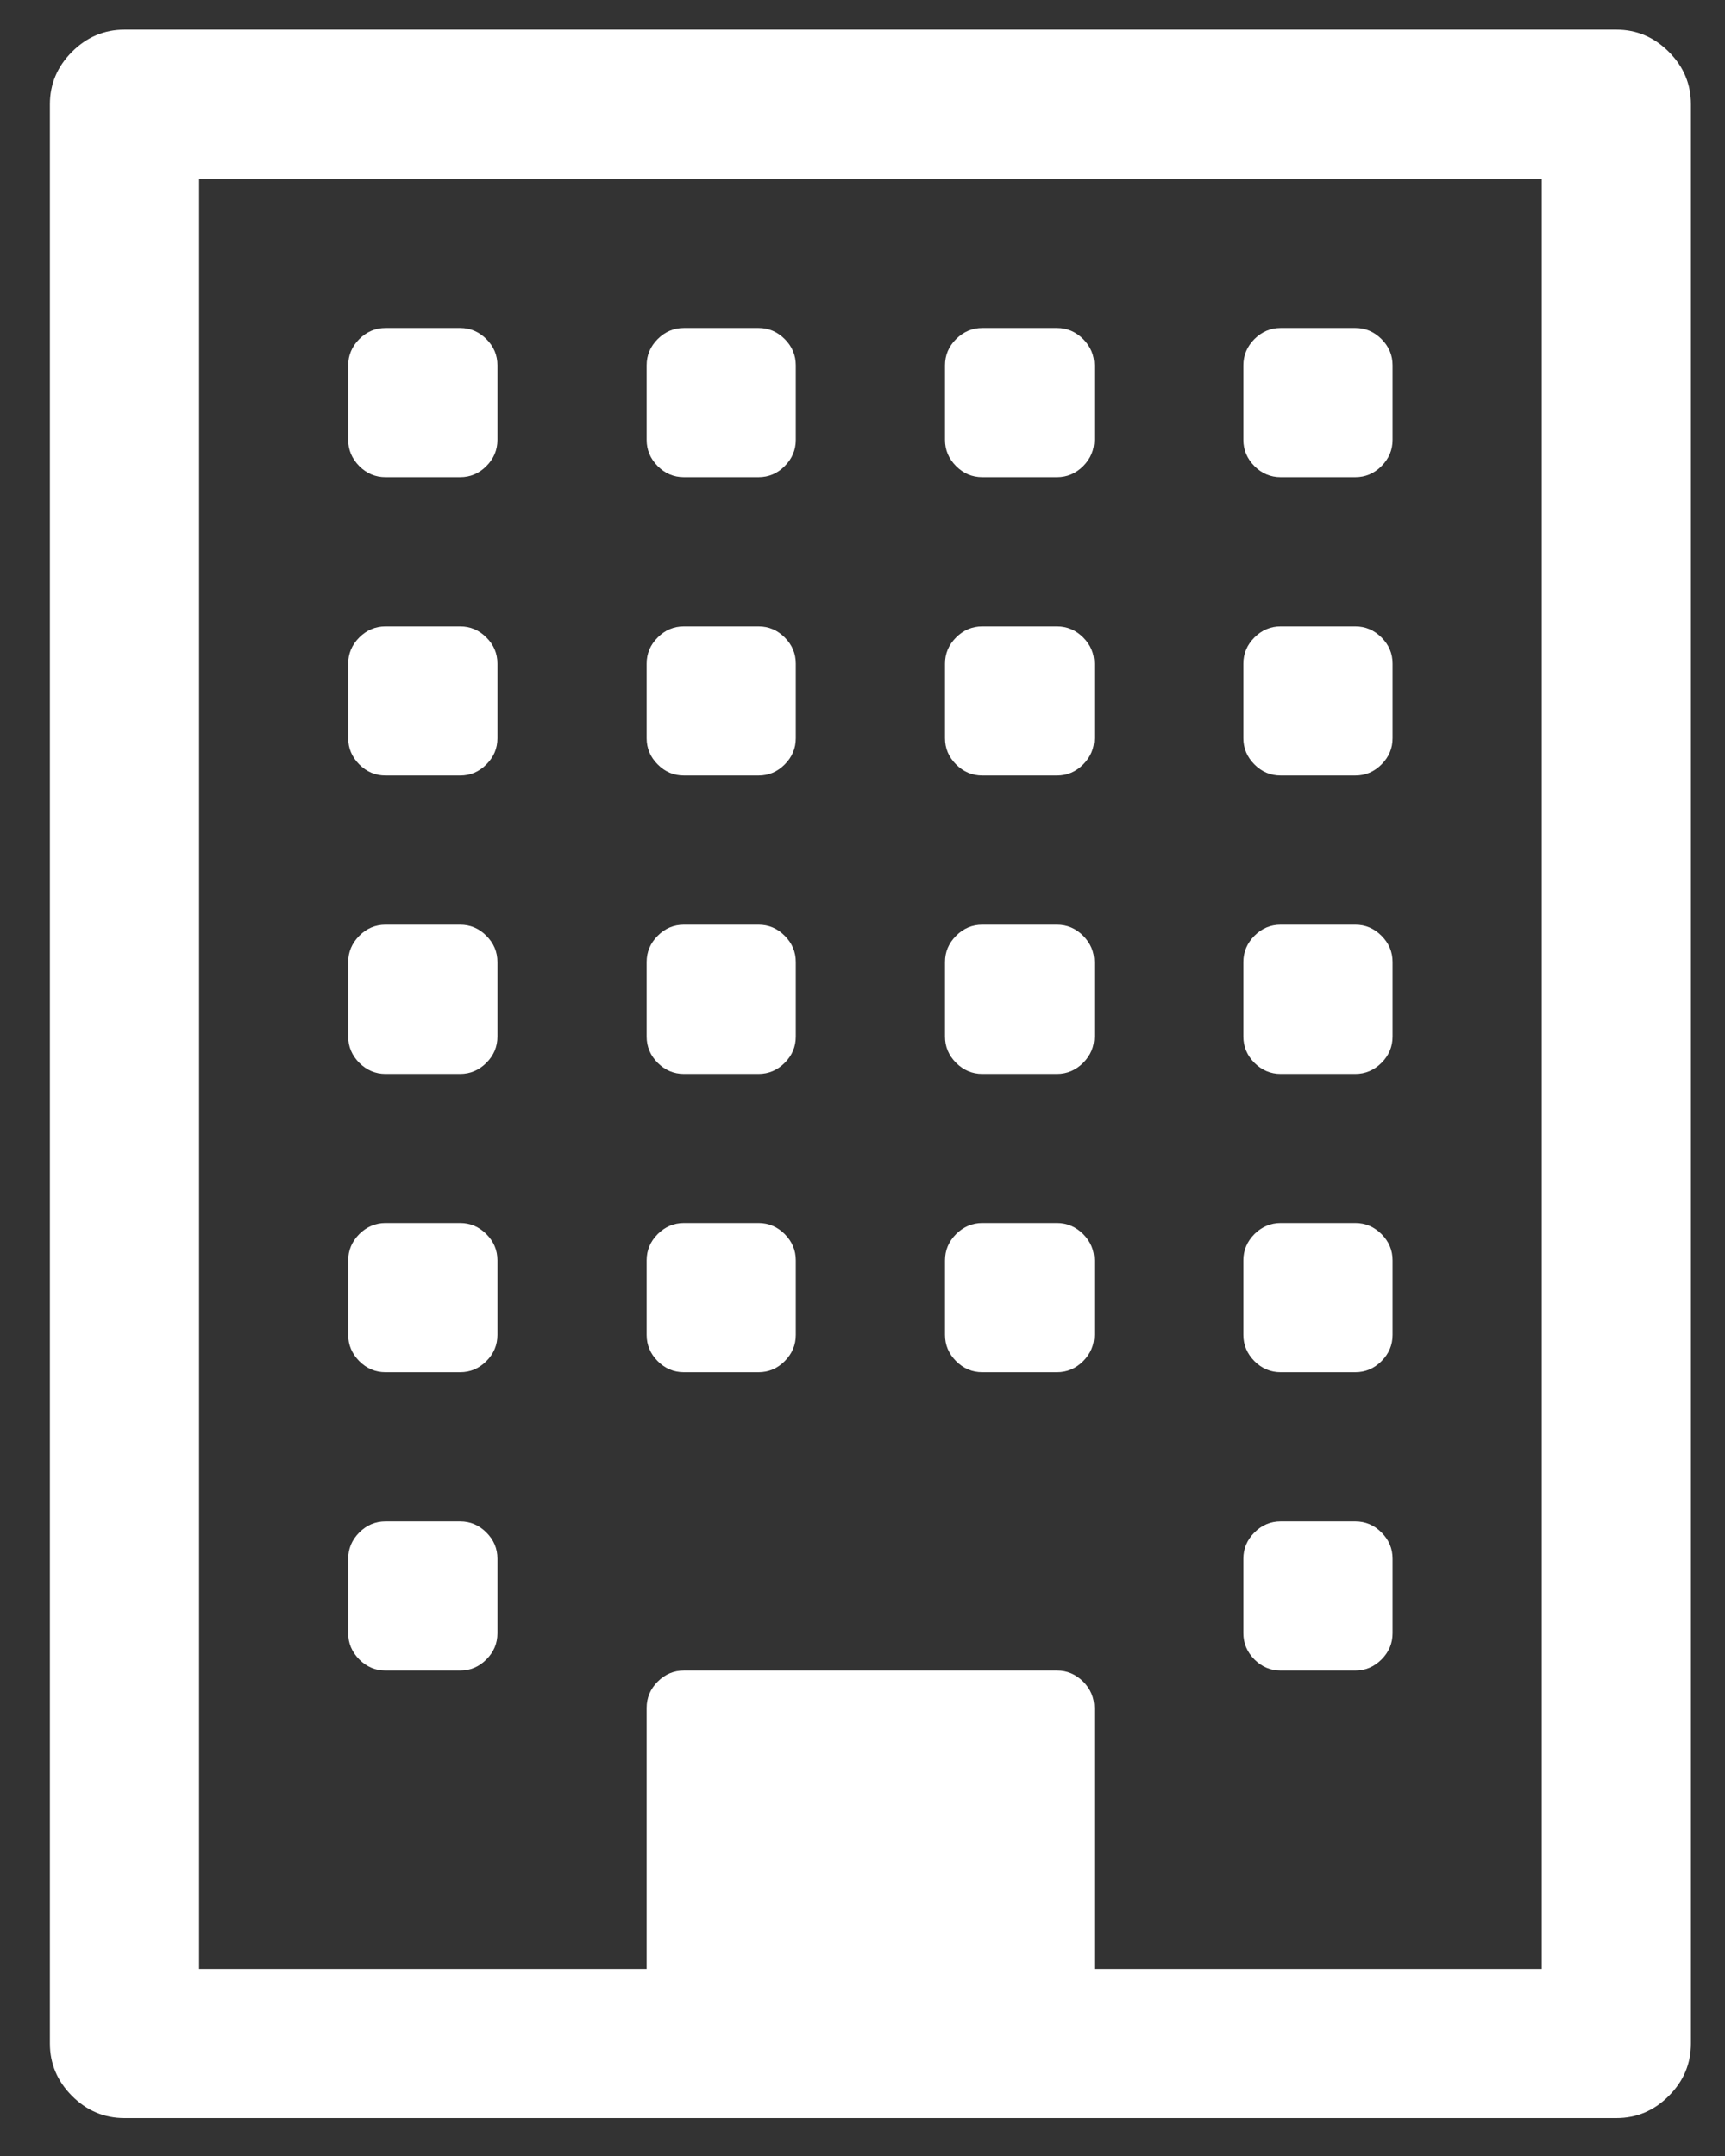 <svg width="24" height="30" viewBox="0 0 24 30" fill="none" xmlns="http://www.w3.org/2000/svg">
<rect x="0" y="0" width="24" height="30" fill="#333333" stroke="none"/>
<path d="M6.921 21.689V22.726C6.921 22.867 6.87 22.988 6.767 23.091C6.664 23.194 6.543 23.245 6.402 23.245H5.364C5.224 23.245 5.102 23.194 4.999 23.091C4.897 22.988 4.845 22.867 4.845 22.726V21.689C4.845 21.548 4.897 21.426 4.999 21.324C5.102 21.221 5.224 21.17 5.364 21.17H6.402C6.543 21.17 6.664 21.221 6.767 21.324C6.87 21.426 6.921 21.548 6.921 21.689ZM6.921 17.537V18.575C6.921 18.715 6.87 18.837 6.767 18.94C6.664 19.043 6.543 19.094 6.402 19.094H5.364C5.224 19.094 5.102 19.043 4.999 18.94C4.897 18.837 4.845 18.715 4.845 18.575V17.537C4.845 17.397 4.897 17.275 4.999 17.172C5.102 17.07 5.224 17.018 5.364 17.018H6.402C6.543 17.018 6.664 17.07 6.767 17.172C6.87 17.275 6.921 17.397 6.921 17.537ZM11.072 17.537V18.575C11.072 18.715 11.021 18.837 10.918 18.94C10.816 19.043 10.694 19.094 10.553 19.094H9.516C9.375 19.094 9.253 19.043 9.151 18.94C9.048 18.837 8.997 18.715 8.997 18.575V17.537C8.997 17.397 9.048 17.275 9.151 17.172C9.253 17.07 9.375 17.018 9.516 17.018H10.553C10.694 17.018 10.816 17.07 10.918 17.172C11.021 17.275 11.072 17.397 11.072 17.537ZM6.921 13.386V14.424C6.921 14.564 6.87 14.686 6.767 14.789C6.664 14.891 6.543 14.943 6.402 14.943H5.364C5.224 14.943 5.102 14.891 4.999 14.789C4.897 14.686 4.845 14.564 4.845 14.424V13.386C4.845 13.245 4.897 13.124 4.999 13.021C5.102 12.918 5.224 12.867 5.364 12.867H6.402C6.543 12.867 6.664 12.918 6.767 13.021C6.87 13.124 6.921 13.245 6.921 13.386ZM19.375 21.689V22.726C19.375 22.867 19.324 22.988 19.221 23.091C19.118 23.194 18.997 23.245 18.856 23.245H17.818C17.678 23.245 17.556 23.194 17.453 23.091C17.351 22.988 17.299 22.867 17.299 22.726V21.689C17.299 21.548 17.351 21.426 17.453 21.324C17.556 21.221 17.678 21.17 17.818 21.17H18.856C18.997 21.17 19.118 21.221 19.221 21.324C19.324 21.426 19.375 21.548 19.375 21.689ZM15.224 17.537V18.575C15.224 18.715 15.172 18.837 15.07 18.94C14.967 19.043 14.845 19.094 14.705 19.094H13.667C13.526 19.094 13.405 19.043 13.302 18.94C13.199 18.837 13.148 18.715 13.148 18.575V17.537C13.148 17.397 13.199 17.275 13.302 17.172C13.405 17.07 13.526 17.018 13.667 17.018H14.705C14.845 17.018 14.967 17.07 15.07 17.172C15.172 17.275 15.224 17.397 15.224 17.537ZM11.072 13.386V14.424C11.072 14.564 11.021 14.686 10.918 14.789C10.816 14.891 10.694 14.943 10.553 14.943H9.516C9.375 14.943 9.253 14.891 9.151 14.789C9.048 14.686 8.997 14.564 8.997 14.424V13.386C8.997 13.245 9.048 13.124 9.151 13.021C9.253 12.918 9.375 12.867 9.516 12.867H10.553C10.694 12.867 10.816 12.918 10.918 13.021C11.021 13.124 11.072 13.245 11.072 13.386ZM6.921 9.234V10.272C6.921 10.413 6.87 10.534 6.767 10.637C6.664 10.74 6.543 10.791 6.402 10.791H5.364C5.224 10.791 5.102 10.74 4.999 10.637C4.897 10.534 4.845 10.413 4.845 10.272V9.234C4.845 9.094 4.897 8.972 4.999 8.87C5.102 8.767 5.224 8.716 5.364 8.716H6.402C6.543 8.716 6.664 8.767 6.767 8.87C6.87 8.972 6.921 9.094 6.921 9.234ZM19.375 17.537V18.575C19.375 18.715 19.324 18.837 19.221 18.94C19.118 19.043 18.997 19.094 18.856 19.094H17.818C17.678 19.094 17.556 19.043 17.453 18.94C17.351 18.837 17.299 18.715 17.299 18.575V17.537C17.299 17.397 17.351 17.275 17.453 17.172C17.556 17.07 17.678 17.018 17.818 17.018H18.856C18.997 17.018 19.118 17.07 19.221 17.172C19.324 17.275 19.375 17.397 19.375 17.537ZM15.224 13.386V14.424C15.224 14.564 15.172 14.686 15.07 14.789C14.967 14.891 14.845 14.943 14.705 14.943H13.667C13.526 14.943 13.405 14.891 13.302 14.789C13.199 14.686 13.148 14.564 13.148 14.424V13.386C13.148 13.245 13.199 13.124 13.302 13.021C13.405 12.918 13.526 12.867 13.667 12.867H14.705C14.845 12.867 14.967 12.918 15.07 13.021C15.172 13.124 15.224 13.245 15.224 13.386ZM11.072 9.234V10.272C11.072 10.413 11.021 10.534 10.918 10.637C10.816 10.74 10.694 10.791 10.553 10.791H9.516C9.375 10.791 9.253 10.74 9.151 10.637C9.048 10.534 8.997 10.413 8.997 10.272V9.234C8.997 9.094 9.048 8.972 9.151 8.87C9.253 8.767 9.375 8.716 9.516 8.716H10.553C10.694 8.716 10.816 8.767 10.918 8.87C11.021 8.972 11.072 9.094 11.072 9.234ZM6.921 5.083V6.121C6.921 6.261 6.87 6.383 6.767 6.486C6.664 6.589 6.543 6.64 6.402 6.64H5.364C5.224 6.64 5.102 6.589 4.999 6.486C4.897 6.383 4.845 6.261 4.845 6.121V5.083C4.845 4.943 4.897 4.821 4.999 4.718C5.102 4.616 5.224 4.564 5.364 4.564H6.402C6.543 4.564 6.664 4.616 6.767 4.718C6.87 4.821 6.921 4.943 6.921 5.083ZM19.375 13.386V14.424C19.375 14.564 19.324 14.686 19.221 14.789C19.118 14.891 18.997 14.943 18.856 14.943H17.818C17.678 14.943 17.556 14.891 17.453 14.789C17.351 14.686 17.299 14.564 17.299 14.424V13.386C17.299 13.245 17.351 13.124 17.453 13.021C17.556 12.918 17.678 12.867 17.818 12.867H18.856C18.997 12.867 19.118 12.918 19.221 13.021C19.324 13.124 19.375 13.245 19.375 13.386ZM15.224 9.234V10.272C15.224 10.413 15.172 10.534 15.07 10.637C14.967 10.74 14.845 10.791 14.705 10.791H13.667C13.526 10.791 13.405 10.74 13.302 10.637C13.199 10.534 13.148 10.413 13.148 10.272V9.234C13.148 9.094 13.199 8.972 13.302 8.87C13.405 8.767 13.526 8.716 13.667 8.716H14.705C14.845 8.716 14.967 8.767 15.07 8.87C15.172 8.972 15.224 9.094 15.224 9.234ZM11.072 5.083V6.121C11.072 6.261 11.021 6.383 10.918 6.486C10.816 6.589 10.694 6.64 10.553 6.64H9.516C9.375 6.64 9.253 6.589 9.151 6.486C9.048 6.383 8.997 6.261 8.997 6.121V5.083C8.997 4.943 9.048 4.821 9.151 4.718C9.253 4.616 9.375 4.564 9.516 4.564H10.553C10.694 4.564 10.816 4.616 10.918 4.718C11.021 4.821 11.072 4.943 11.072 5.083ZM19.375 9.234V10.272C19.375 10.413 19.324 10.534 19.221 10.637C19.118 10.74 18.997 10.791 18.856 10.791H17.818C17.678 10.791 17.556 10.74 17.453 10.637C17.351 10.534 17.299 10.413 17.299 10.272V9.234C17.299 9.094 17.351 8.972 17.453 8.87C17.556 8.767 17.678 8.716 17.818 8.716H18.856C18.997 8.716 19.118 8.767 19.221 8.87C19.324 8.972 19.375 9.094 19.375 9.234ZM15.224 5.083V6.121C15.224 6.261 15.172 6.383 15.07 6.486C14.967 6.589 14.845 6.64 14.705 6.64H13.667C13.526 6.64 13.405 6.589 13.302 6.486C13.199 6.383 13.148 6.261 13.148 6.121V5.083C13.148 4.943 13.199 4.821 13.302 4.718C13.405 4.616 13.526 4.564 13.667 4.564H14.705C14.845 4.564 14.967 4.616 15.07 4.718C15.172 4.821 15.224 4.943 15.224 5.083ZM19.375 5.083V6.121C19.375 6.261 19.324 6.383 19.221 6.486C19.118 6.589 18.997 6.64 18.856 6.64H17.818C17.678 6.64 17.556 6.589 17.453 6.486C17.351 6.383 17.299 6.261 17.299 6.121V5.083C17.299 4.943 17.351 4.821 17.453 4.718C17.556 4.616 17.678 4.564 17.818 4.564H18.856C18.997 4.564 19.118 4.616 19.221 4.718C19.324 4.821 19.375 4.943 19.375 5.083ZM15.224 27.397H21.451V2.489H2.77V27.397H8.997V23.764C8.997 23.624 9.048 23.502 9.151 23.399C9.253 23.297 9.375 23.245 9.516 23.245H14.705C14.845 23.245 14.967 23.297 15.07 23.399C15.172 23.502 15.224 23.624 15.224 23.764V27.397ZM23.526 1.451V28.434C23.526 28.715 23.424 28.959 23.218 29.164C23.013 29.37 22.77 29.472 22.489 29.472H1.732C1.451 29.472 1.207 29.37 1.002 29.164C0.797 28.959 0.694 28.715 0.694 28.434V1.451C0.694 1.17 0.797 0.926 1.002 0.721C1.207 0.516 1.451 0.413 1.732 0.413H22.489C22.77 0.413 23.013 0.516 23.218 0.721C23.424 0.926 23.526 1.17 23.526 1.451Z" fill="white"/>
</svg>
